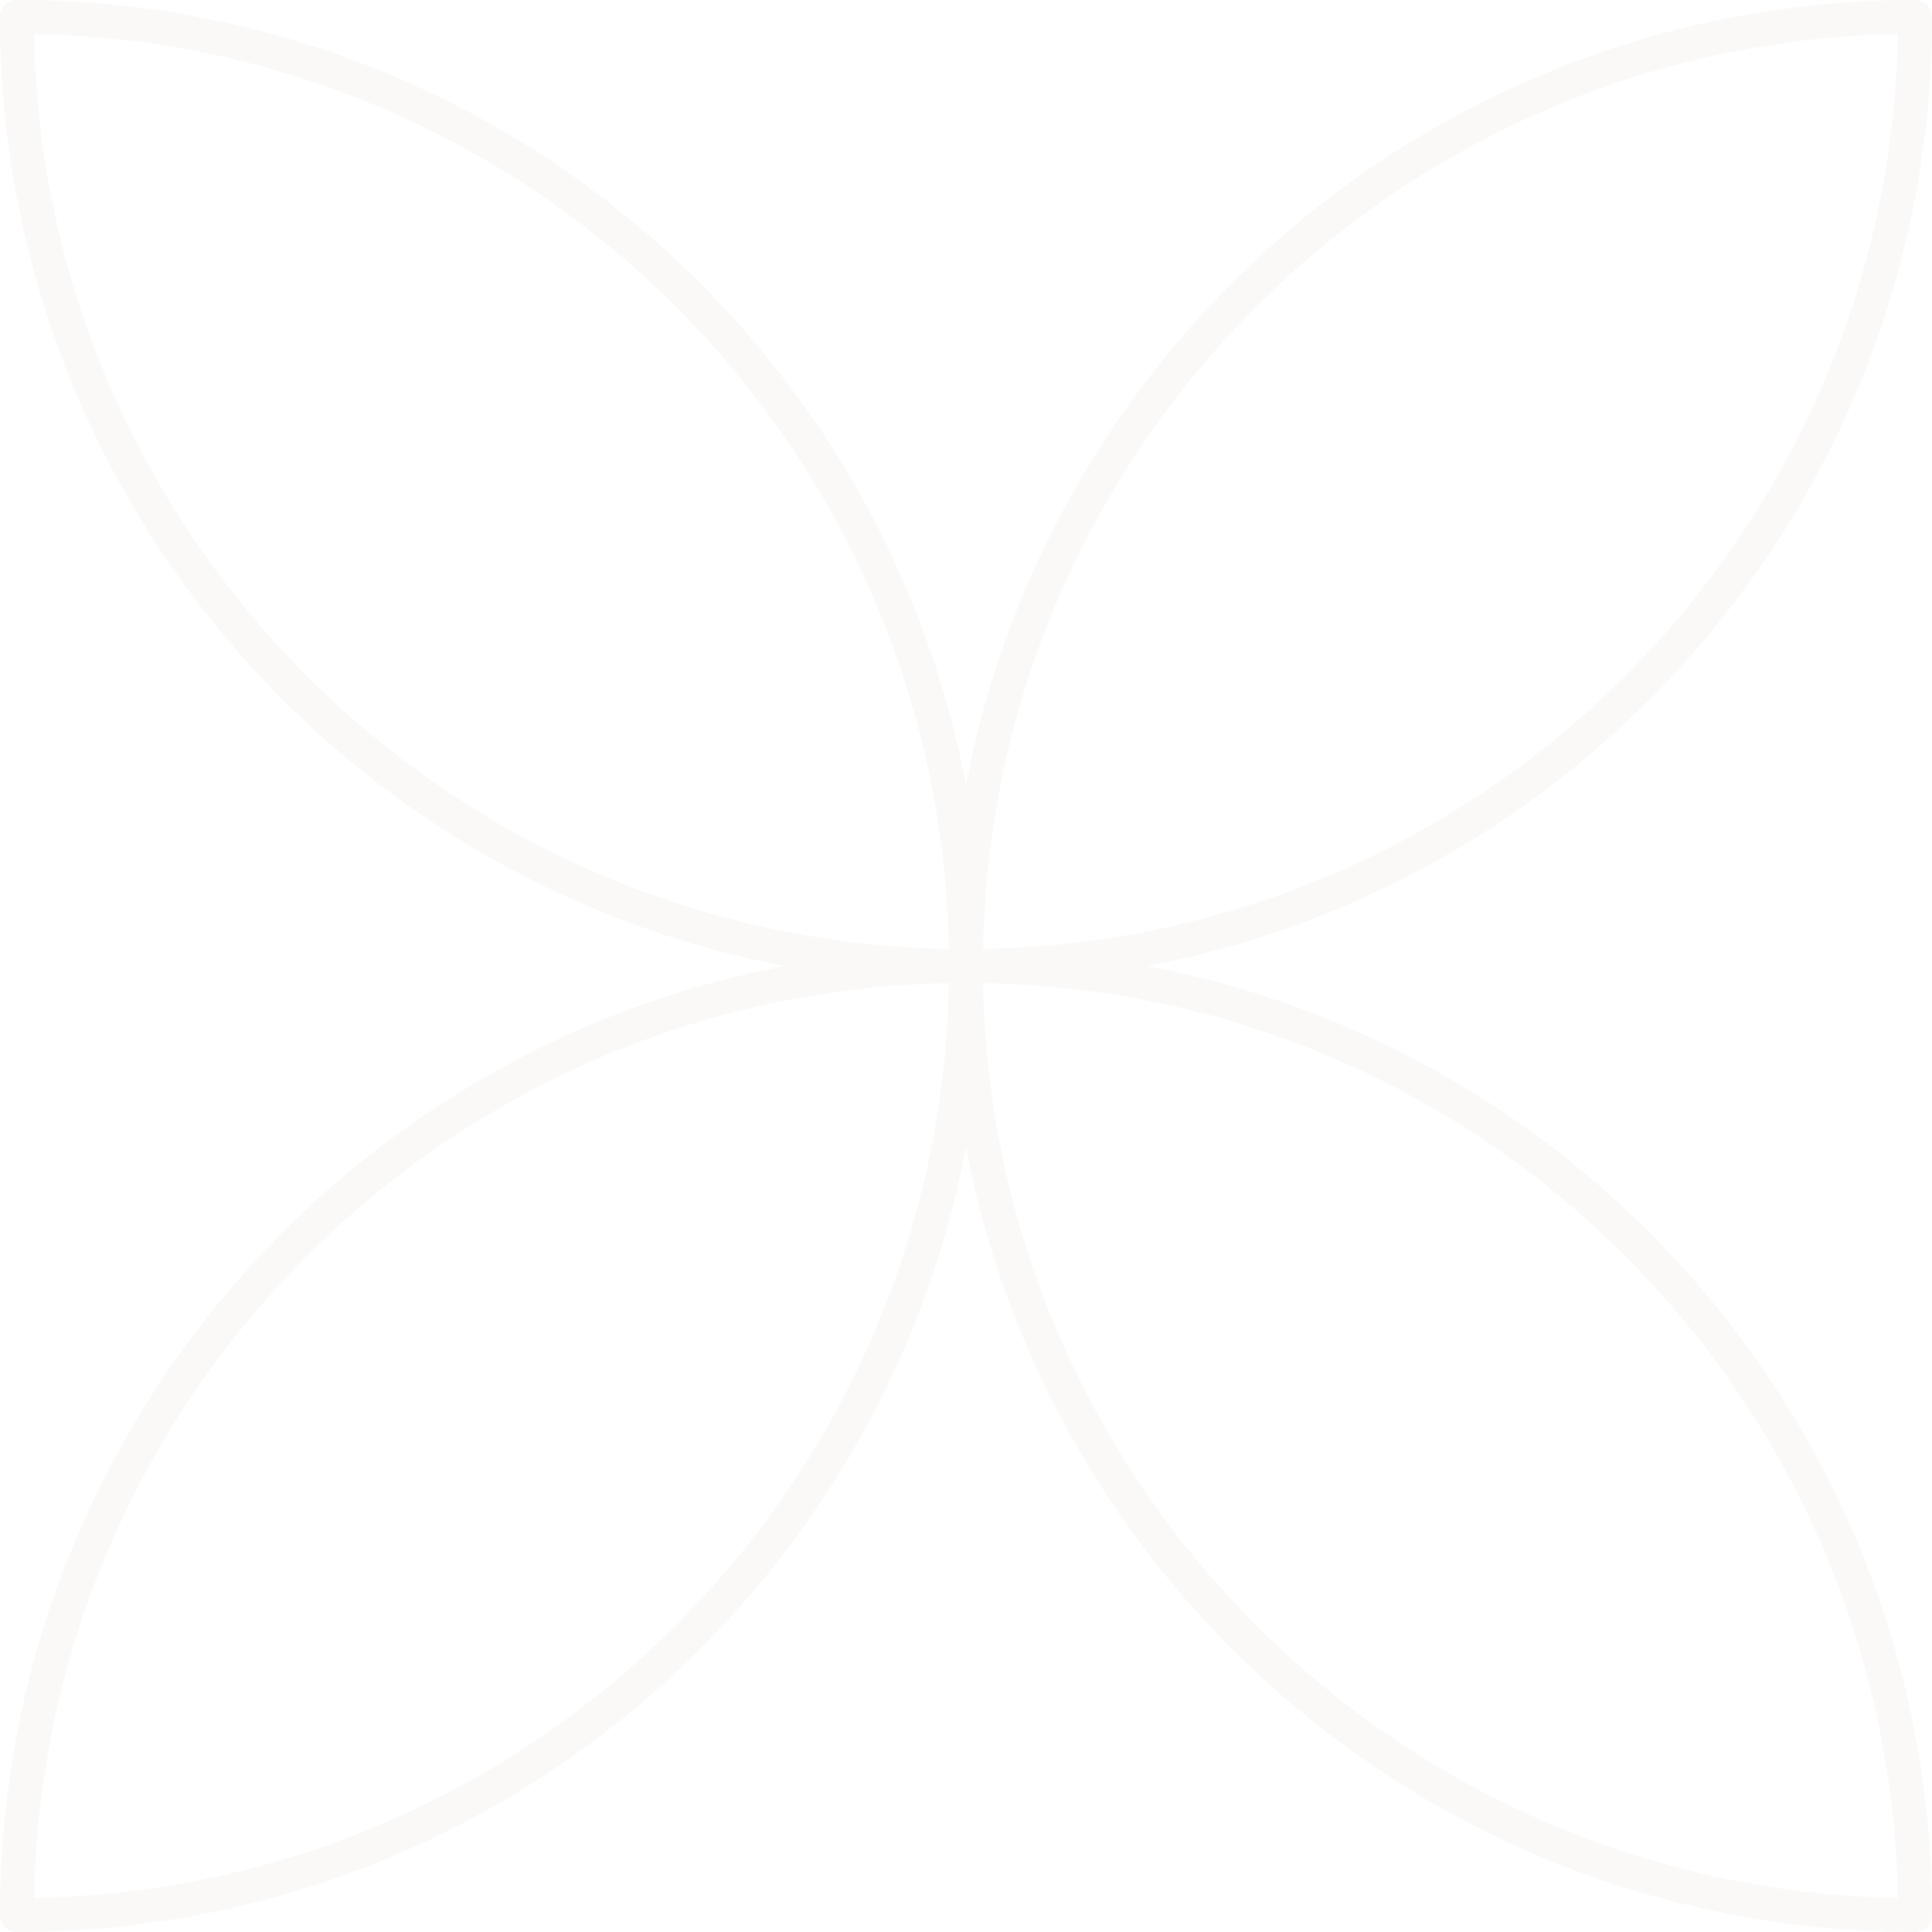 <svg width="104" height="104" viewBox="0 0 104 104" fill="none" xmlns="http://www.w3.org/2000/svg">
<g style="mix-blend-mode:soft-light" opacity="0.03">
<path fill-rule="evenodd" clip-rule="evenodd" d="M52 42.252C47.437 18.192 26.299 0 0.912 0C0.408 0 0 0.408 0 0.912C0 26.299 18.192 47.437 42.252 52C18.192 56.563 0 77.701 0 103.088C0 103.592 0.408 104 0.912 104C26.299 104 47.437 85.808 52 61.748C56.563 85.808 77.701 104 103.088 104C103.592 104 104 103.592 104 103.088C104 77.701 85.808 56.563 61.748 52C85.808 47.437 104 26.299 104 0.912C104 0.408 103.592 0 103.088 0C77.701 0 56.563 18.192 52 42.252ZM52.921 52.921C53.406 79.901 75.187 101.682 102.167 102.167C101.682 75.187 79.901 53.406 52.921 52.921ZM102.167 1.833C75.187 2.318 53.406 24.099 52.921 51.079C79.901 50.594 101.682 28.813 102.167 1.833ZM51.079 52.921C50.594 79.901 28.813 101.682 1.833 102.167C2.318 75.187 24.099 53.406 51.079 52.921ZM1.833 1.833C28.813 2.318 50.594 24.099 51.079 51.079C24.099 50.594 2.318 28.813 1.833 1.833Z" fill="#3E220E" style="mix-blend-mode:soft-light"/>
</g>
</svg>
